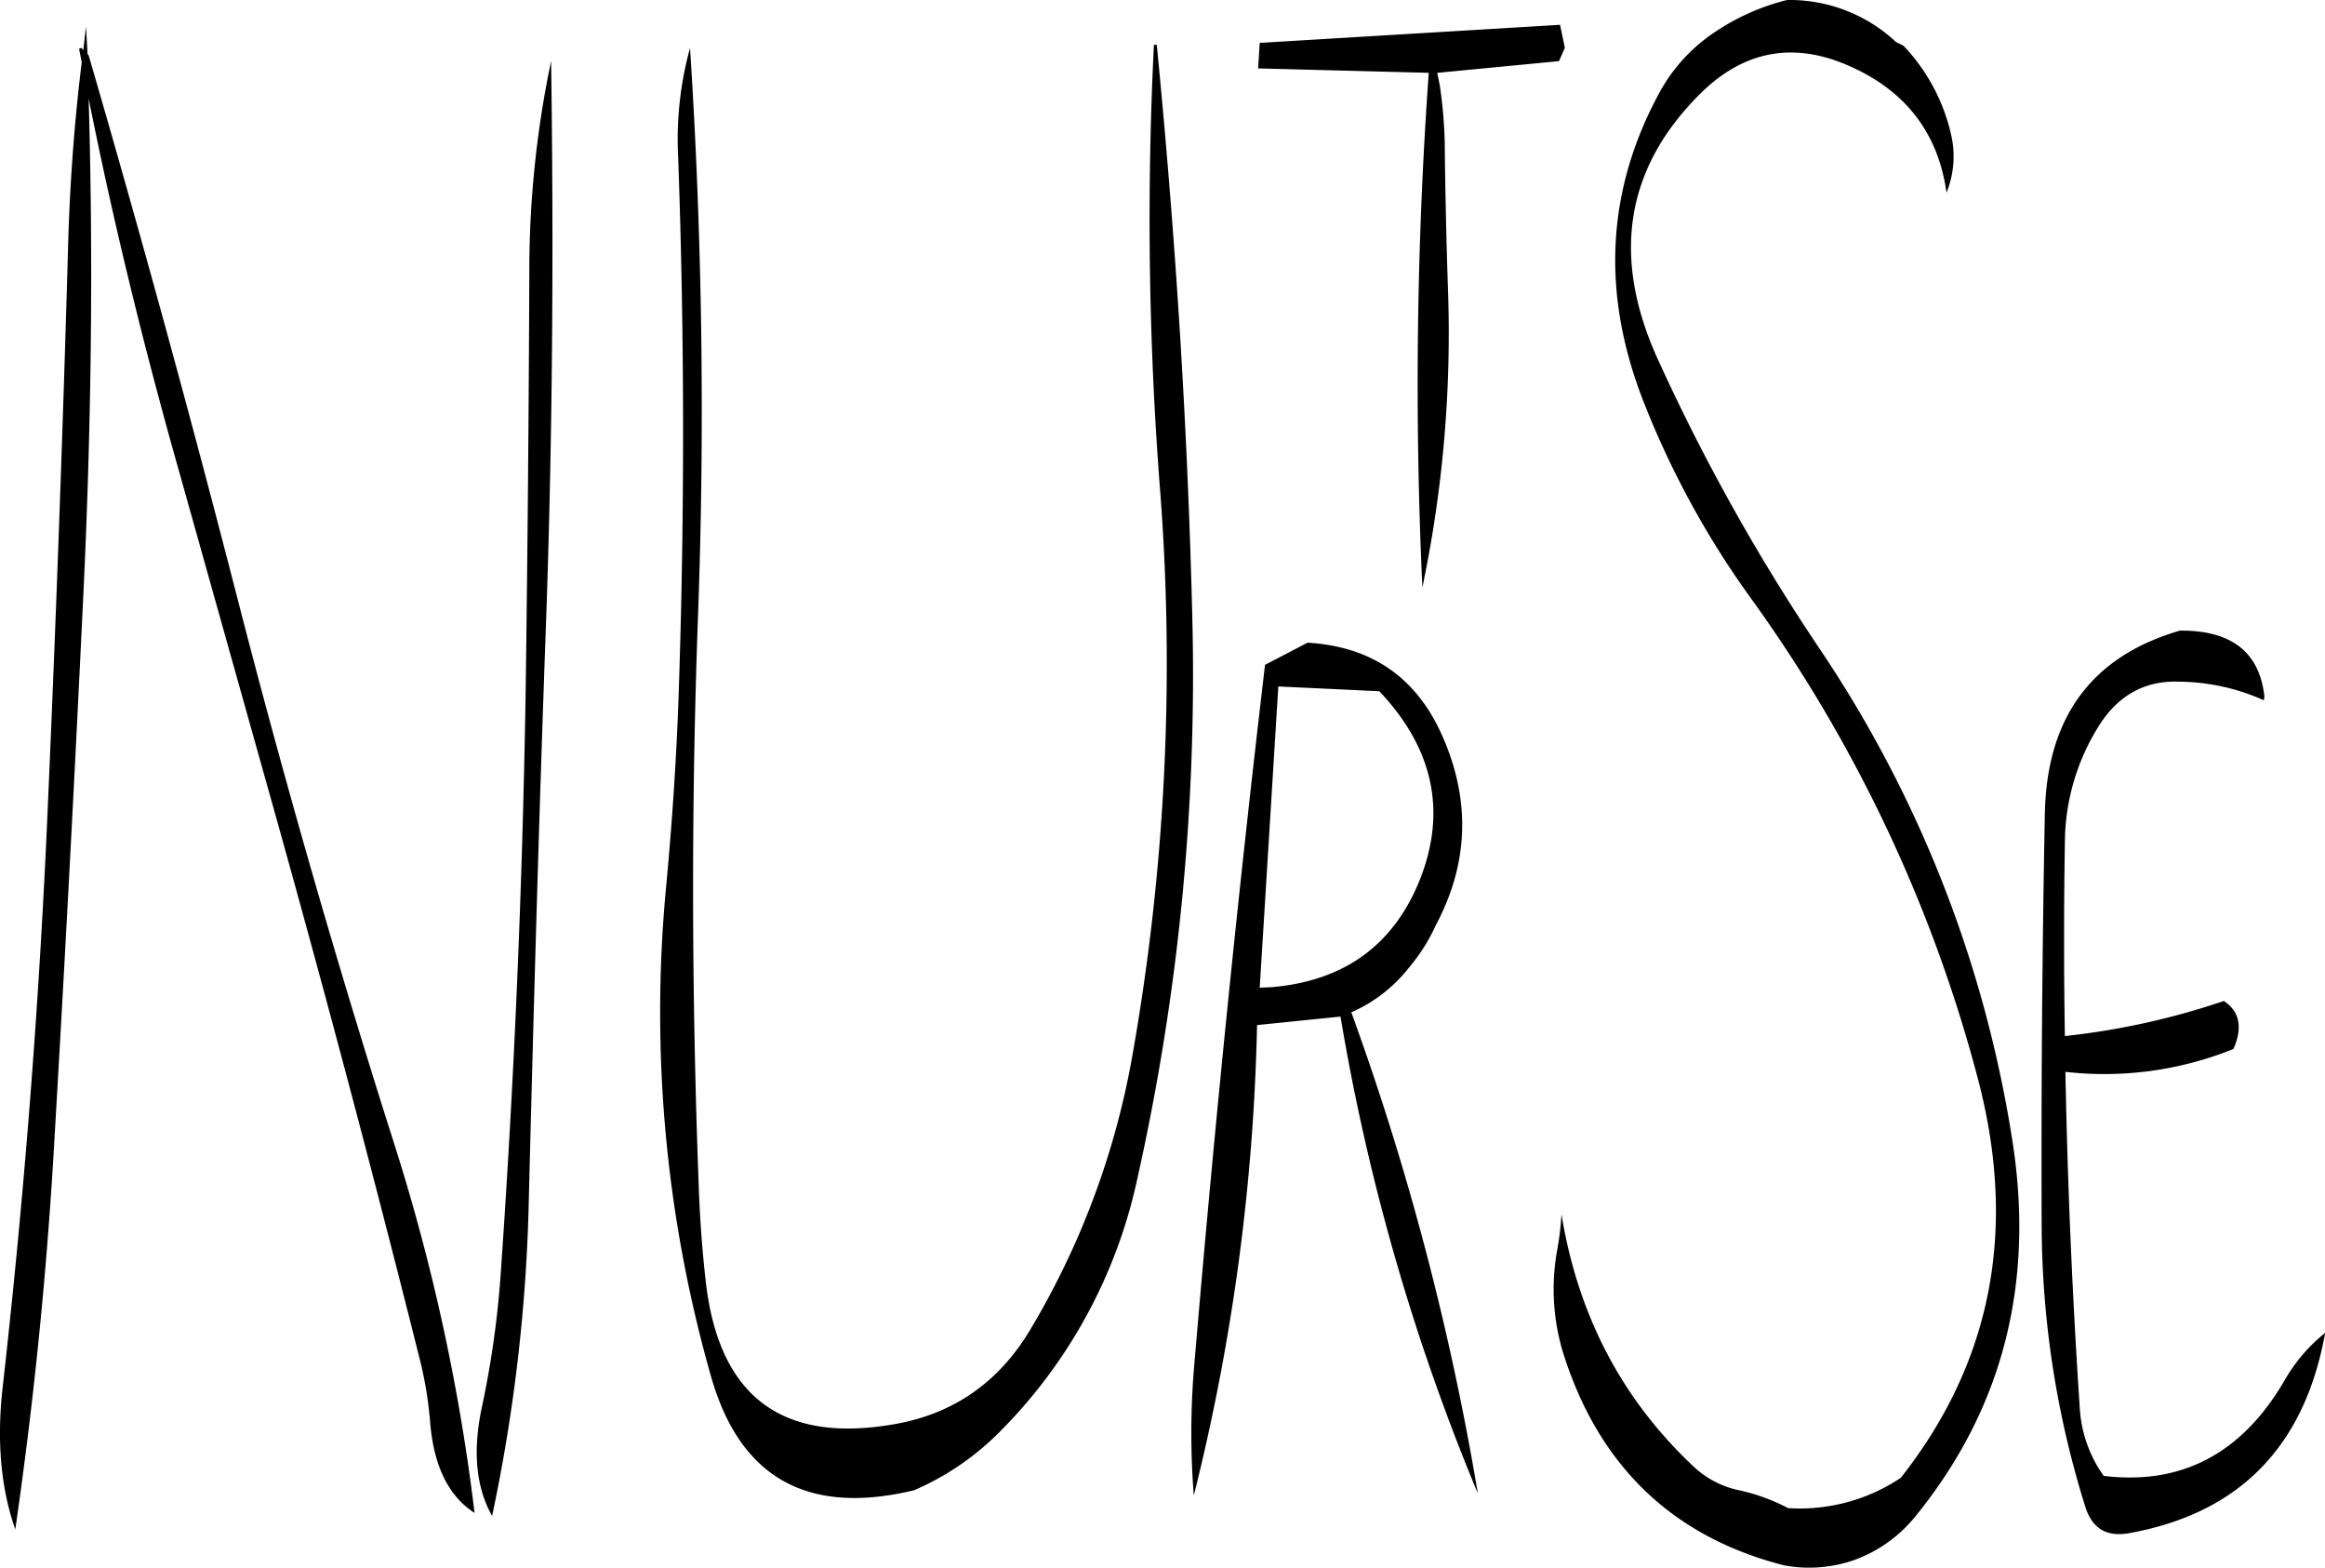 <svg id="Layer_1" data-name="Layer 1" xmlns="http://www.w3.org/2000/svg" viewBox="0 0 524.85 353.92"><defs><style>.cls-1{fill-rule:evenodd;}</style></defs><path class="cls-1" d="M162,168.6q-.18,48.06-.84,95.76-1.08,65.16-5.52,129.12a216.76,216.76,0,0,1-4.44,32c-2,9.72-1.2,17.76,2.4,24.12a382.21,382.21,0,0,0,8.28-71.16c1.08-42.84,2.28-85.92,3.84-129s1.8-85.92,1.2-128.28A230.64,230.64,0,0,0,162,168.6ZM60.84,118.2l-.48.24.6,3c-1.68,13.68-2.76,28.08-3.12,43.08Q56,228.6,53.16,292.68q-2.88,64.44-10.08,128.16c-1.32,12-.36,22.56,2.88,31.8Q51.9,411.78,54.48,370c2.52-42.6,4.8-85.44,6.84-128.28,1.8-37.56,2.28-75,1.2-112.08,5.64,28.2,12.48,56.16,20.4,84.12l21.24,75.72Q121.44,351.18,137,413.16a88.33,88.33,0,0,1,2.64,15.6c.84,9.72,4.2,16.44,10,20.16a453.24,453.24,0,0,0-18.36-84Q112,304.26,96.12,242.52T62.52,119.88l-.24-.24-.36-6.24-.6,5.28ZM195.6,142.92q2.16,60.3.12,121c-.48,14.28-1.44,28.56-2.76,42.84a299.62,299.62,0,0,0,10.2,111.84q9.9,33.84,45.72,25.2a61.21,61.21,0,0,0,19.56-13.44,115.05,115.05,0,0,0,30.84-57,520.74,520.74,0,0,0,12.36-127.56c-1.08-43.2-3.84-85.92-8-128.28H303a790.65,790.65,0,0,0,1.32,99.6A508.16,508.16,0,0,1,298.08,346a182,182,0,0,1-23,61.56c-7.08,11.88-17.4,19.08-30.84,21.36-25.56,4.44-39.72-6.6-42.48-32.88-.84-7.44-1.32-14.76-1.56-22.08-1.56-42.36-1.68-84.84-.12-127.44a1267.94,1267.94,0,0,0-1.8-128.28A77.51,77.51,0,0,0,195.6,142.92ZM363.12,305.76q-8.82,22.32-33.48,24.48l-2.76.12,4.2-68,22.8,1.08C366,276.24,369.12,290.4,363.12,305.76Zm4.8-32.64c-5.88-13-16-19.8-30.24-20.64l-9.6,5Q318.9,335.28,312.24,414a179.16,179.16,0,0,0-.24,31,477.48,477.48,0,0,0,14.28-106.2l18.84-1.92a489.18,489.18,0,0,0,31,107.64,615.72,615.72,0,0,0-28.56-108.6A33.73,33.73,0,0,0,360.6,325.8a40.9,40.9,0,0,0,6-9.48C374.16,302.16,374.52,287.76,367.92,273.12ZM516.48,271c4.32-6.72,10.32-10,17.88-9.72a47.74,47.74,0,0,1,19.2,4.2l.12-.84c-1.08-10-7.44-15-19.08-14.88-19.8,5.76-30,19.44-30.48,41.16q-.9,46.8-.72,93.36a214.32,214.32,0,0,0,10,63.72c1.56,4.44,4.68,6.36,9.6,5.52q37.44-6.66,44.4-45.24a37.74,37.74,0,0,0-9,10.44c-9.6,16.68-23.28,24-41,21.84a29.31,29.31,0,0,1-5.4-15.36c-1.68-25.32-2.76-50.52-3.24-75.84a77.87,77.87,0,0,0,37.92-5.16l.36-.84c1.68-4.44.84-7.8-2.52-10a166.74,166.74,0,0,1-35.88,7.92q-.36-21.78,0-43.56A49.89,49.89,0,0,1,516.48,271ZM394.68,113l-67.8,4.08-.36,5.76,38.52,1A987.42,987.42,0,0,0,363.6,240a279.07,279.07,0,0,0,5.76-67.8c-.36-10.92-.6-21.84-.72-32.88a107.15,107.15,0,0,0-1.08-12.48l-.6-3,27.48-2.64,1.32-3ZM417,128.52c-11.88,22-13.08,45.24-3.36,69.84a200.76,200.76,0,0,0,24,43.92,327.57,327.57,0,0,1,51.48,109.08c8.76,33.72,3,63.6-17.52,89.64a41,41,0,0,1-25.44,6.84,44.06,44.06,0,0,0-10.92-4,21.28,21.28,0,0,1-10-5Q400.62,416,395,381.48a64.83,64.83,0,0,1-1,8.28,49.28,49.28,0,0,0,1.68,24q12.24,37.44,49.56,47a30.88,30.88,0,0,0,15.84-1.2,31.5,31.5,0,0,0,13.8-9.84q29.88-36.72,21.72-86A274.1,274.1,0,0,0,453,253.44a453.82,453.82,0,0,1-36.24-64.92c-10.44-22.92-7.44-42.84,9.24-59.64,9.6-9.72,20.64-12.12,33-7,13.32,5.52,21,15.24,22.92,29A21.61,21.61,0,0,0,483,138a42.75,42.75,0,0,0-10.8-20.28l-1.68-.84a35.15,35.15,0,0,0-24.6-9.48,51.4,51.4,0,0,0-17.28,7.92A38.46,38.46,0,0,0,417,128.52Z" transform="translate(-42.51 -107.4)"/></svg>